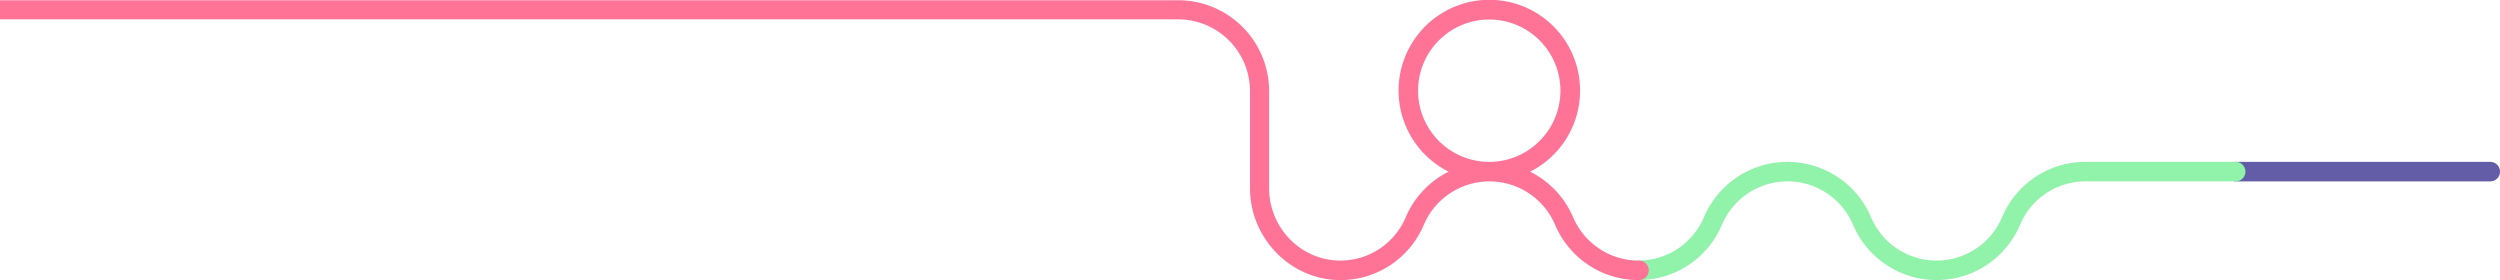 <svg xmlns="http://www.w3.org/2000/svg" viewBox="0 0 1831.98 205.25"><defs><style>.a{fill:#635da8;}.b{fill:#91f2aa;}.c{fill:#ff7396;}</style></defs><title>logo-header</title><path class="a" d="M1824.83,118.62H1638.34a7.15,7.15,0,0,0,0,14.3h186.49A7.15,7.15,0,0,0,1824.83,118.62Z"/><path class="b" d="M1638.67,118.62H1528.34a66.21,66.21,0,0,0-61.19,40.46,52.18,52.18,0,0,1-96.3-.42,66.49,66.49,0,0,0-122.11.26,52,52,0,0,1-48.16,32,7.15,7.15,0,0,0,0,14.3,66.26,66.26,0,0,0,61.33-40.75,52.19,52.19,0,0,1,95.78-.25,66.48,66.48,0,0,0,122.64.41,51.94,51.94,0,0,1,48-31.73h110.33A7.15,7.15,0,0,0,1638.67,118.62Z"/><path class="c" d="M1207.69,195.43a7,7,0,0,0-6.23-4.46l-0.46,0h0a52.39,52.39,0,0,1-48.28-31.85,66.52,66.52,0,0,0-31.48-33.32,66.51,66.51,0,1,0-59.73,0,66.36,66.36,0,0,0-31.37,33.31A52,52,0,0,1,982,190.95c-28.86-.09-52-24.12-52-53V66.73A66.64,66.64,0,0,0,863.34.18H0v14H863.45A52.7,52.7,0,0,1,916,66.73V138c0,36.86,30.16,67.66,67,67.25a66.23,66.23,0,0,0,60.38-40.57,52.29,52.29,0,0,1,96.17,0A66.38,66.38,0,0,0,1201,205.25h0A7.18,7.18,0,0,0,1207.69,195.43Zm-116.38-76.81a52.16,52.16,0,1,1,52.16-52.16A52.22,52.22,0,0,1,1091.32,118.62Z"/></svg>